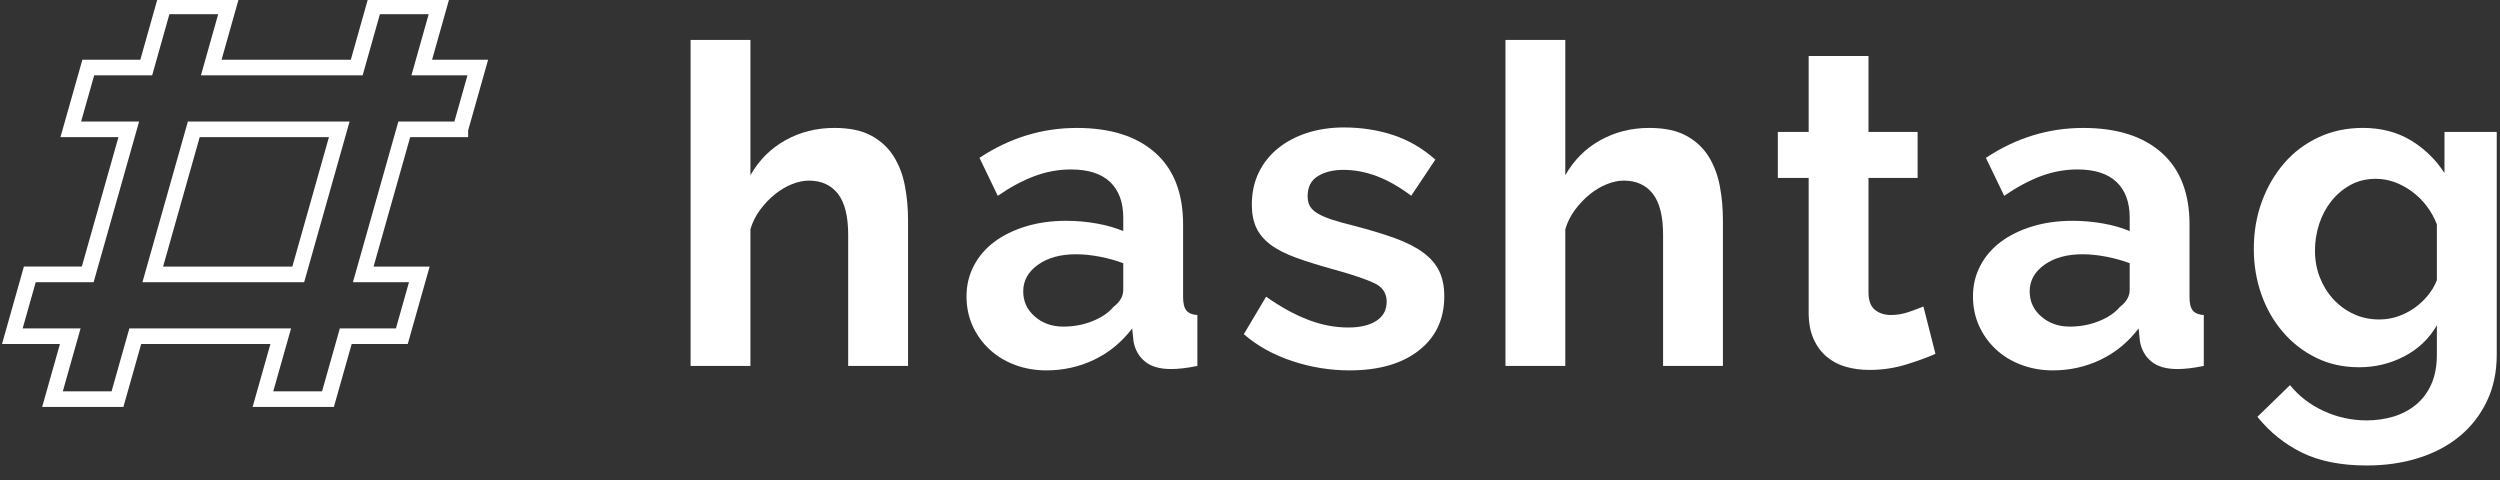 <?xml version="1.0" encoding="utf-8"?>
<!-- Generator: Adobe Illustrator 16.0.0, SVG Export Plug-In . SVG Version: 6.00 Build 0)  -->
<!DOCTYPE svg PUBLIC "-//W3C//DTD SVG 1.1//EN" "http://www.w3.org/Graphics/SVG/1.1/DTD/svg11.dtd">
<svg version="1.1" xmlns="http://www.w3.org/2000/svg" xmlns:xlink="http://www.w3.org/1999/xlink" x="0px" y="0px" width="160px"
	 height="30.744px" viewBox="0 0 160 30.744" enable-background="new 0 0 160 30.744" xml:space="preserve">
<rect x="0" y="0" width="160" height="30.744" fill="#333333" stroke="none"/>
<g id="Layer_1">
</g>
<g id="Layer_2" display="none">
</g>
<g id="Layer_5">
</g>
<g id="Layer_3">
	<g>
		<path fill="#FFFFFF" d="M58.113,23.418h-3.83v-8.401c0-1.181-0.219-2.053-0.656-2.615c-0.438-0.562-1.058-0.843-1.857-0.843
			c-0.344,0-0.706,0.076-1.086,0.229c-0.382,0.153-0.744,0.367-1.086,0.644c-0.343,0.275-0.658,0.604-0.943,0.985
			c-0.286,0.382-0.496,0.801-0.628,1.257v8.745h-3.829V2.557h3.829v8.659c0.553-0.973,1.301-1.719,2.244-2.244
			c0.942-0.523,1.986-0.785,3.129-0.785c0.971,0,1.761,0.167,2.372,0.5c0.609,0.334,1.085,0.776,1.429,1.329
			c0.343,0.553,0.581,1.182,0.714,1.886c0.133,0.705,0.2,1.429,0.2,2.172V23.418z"/>
		<path fill="#FFFFFF" d="M66.971,23.704c-0.723,0-1.399-0.119-2.028-0.357c-0.628-0.237-1.172-0.571-1.628-1
			c-0.458-0.429-0.815-0.929-1.072-1.5c-0.258-0.572-0.386-1.2-0.386-1.887c0-0.705,0.157-1.357,0.471-1.957
			c0.315-0.601,0.752-1.109,1.315-1.529c0.562-0.419,1.233-0.747,2.015-0.985c0.78-0.238,1.637-0.357,2.572-0.357
			c0.667,0,1.318,0.057,1.957,0.172c0.638,0.113,1.206,0.275,1.701,0.485v-0.857c0-0.99-0.281-1.753-0.844-2.286
			c-0.562-0.533-1.395-0.801-2.5-0.801c-0.799,0-1.581,0.144-2.343,0.429c-0.763,0.286-1.543,0.706-2.343,1.258l-1.172-2.43
			c1.925-1.275,4.001-1.914,6.23-1.914c2.153,0,3.824,0.529,5.016,1.586c1.19,1.058,1.786,2.587,1.786,4.587v4.658
			c0,0.399,0.072,0.686,0.214,0.857c0.143,0.171,0.376,0.267,0.7,0.286v3.257c-0.647,0.133-1.21,0.2-1.686,0.2
			c-0.725,0-1.282-0.162-1.672-0.485c-0.391-0.324-0.633-0.753-0.729-1.286l-0.085-0.828c-0.667,0.876-1.477,1.542-2.429,2
			C69.077,23.476,68.058,23.704,66.971,23.704z M68.058,20.903c0.647,0,1.263-0.114,1.843-0.343
			c0.582-0.229,1.034-0.533,1.357-0.914c0.42-0.324,0.63-0.687,0.63-1.086v-1.715c-0.458-0.172-0.954-0.31-1.487-0.414
			c-0.534-0.105-1.047-0.158-1.543-0.158c-0.991,0-1.801,0.225-2.429,0.673c-0.628,0.447-0.943,1.014-0.943,1.7
			c0,0.647,0.248,1.186,0.744,1.613C66.724,20.688,67.333,20.903,68.058,20.903z"/>
		<path fill="#FFFFFF" d="M86.375,23.704c-1.257,0-2.486-0.2-3.686-0.601c-1.2-0.399-2.229-0.972-3.086-1.715l1.429-2.4
			c0.914,0.647,1.805,1.139,2.672,1.472c0.866,0.334,1.729,0.5,2.586,0.5c0.762,0,1.362-0.143,1.8-0.429
			c0.438-0.285,0.657-0.694,0.657-1.228c0-0.534-0.257-0.925-0.771-1.172c-0.515-0.248-1.353-0.534-2.515-0.857
			c-0.971-0.268-1.801-0.523-2.486-0.771c-0.685-0.248-1.239-0.529-1.658-0.843c-0.418-0.315-0.724-0.677-0.914-1.086
			c-0.191-0.41-0.286-0.901-0.286-1.473c0-0.762,0.147-1.447,0.443-2.058c0.295-0.609,0.709-1.129,1.243-1.558
			s1.158-0.757,1.872-0.985s1.49-0.343,2.33-0.343c1.122,0,2.175,0.162,3.156,0.485c0.981,0.324,1.882,0.848,2.701,1.572
			l-1.543,2.314c-0.763-0.572-1.501-0.99-2.215-1.258c-0.715-0.267-1.425-0.399-2.129-0.399c-0.647,0-1.191,0.133-1.629,0.399
			c-0.438,0.268-0.658,0.696-0.658,1.286c0,0.267,0.053,0.485,0.158,0.658c0.104,0.17,0.271,0.323,0.5,0.456
			c0.229,0.134,0.528,0.263,0.9,0.387c0.372,0.123,0.833,0.252,1.386,0.386c1.028,0.267,1.91,0.533,2.644,0.8
			c0.733,0.268,1.333,0.571,1.801,0.915c0.467,0.343,0.809,0.737,1.028,1.186c0.219,0.447,0.329,0.985,0.329,1.614
			c0,1.468-0.544,2.625-1.63,3.473C89.72,23.28,88.242,23.704,86.375,23.704z"/>
		<path fill="#FFFFFF" d="M110.267,23.418h-3.83v-8.401c0-1.181-0.219-2.053-0.657-2.615c-0.438-0.562-1.058-0.843-1.857-0.843
			c-0.344,0-0.705,0.076-1.086,0.229c-0.382,0.153-0.743,0.367-1.086,0.644c-0.343,0.275-0.657,0.604-0.943,0.985
			c-0.286,0.382-0.496,0.801-0.629,1.257v8.745H96.35V2.557h3.828v8.659c0.553-0.973,1.301-1.719,2.244-2.244
			c0.942-0.523,1.986-0.785,3.129-0.785c0.972,0,1.762,0.167,2.372,0.5c0.609,0.334,1.085,0.776,1.429,1.329
			c0.343,0.553,0.581,1.182,0.715,1.886c0.133,0.705,0.2,1.429,0.2,2.172V23.418z"/>
		<path fill="#FFFFFF" d="M123.869,22.646c-0.515,0.229-1.143,0.457-1.886,0.686c-0.743,0.229-1.524,0.343-2.344,0.343
			c-0.533,0-1.033-0.066-1.5-0.199s-0.876-0.348-1.229-0.644c-0.353-0.295-0.633-0.675-0.843-1.143
			c-0.21-0.467-0.313-1.033-0.313-1.7v-8.603h-1.973V8.444h1.973V3.586h3.829v4.858h3.144v2.942h-3.144v7.316
			c0,0.533,0.139,0.909,0.414,1.129s0.615,0.329,1.015,0.329s0.79-0.067,1.172-0.201c0.381-0.133,0.686-0.247,0.915-0.343
			L123.869,22.646z"/>
		<path fill="#FFFFFF" d="M131.385,23.704c-0.724,0-1.4-0.119-2.028-0.357c-0.629-0.237-1.173-0.571-1.629-1
			c-0.458-0.429-0.815-0.929-1.071-1.5c-0.258-0.572-0.387-1.2-0.387-1.887c0-0.705,0.157-1.357,0.471-1.957
			c0.315-0.601,0.753-1.109,1.315-1.529c0.562-0.419,1.233-0.747,2.015-0.985c0.78-0.238,1.638-0.357,2.572-0.357
			c0.666,0,1.318,0.057,1.957,0.172c0.639,0.113,1.205,0.275,1.701,0.485v-0.857c0-0.99-0.281-1.753-0.844-2.286
			c-0.562-0.533-1.396-0.801-2.501-0.801c-0.799,0-1.58,0.144-2.343,0.429c-0.763,0.286-1.543,0.706-2.344,1.258l-1.172-2.43
			c1.925-1.275,4.001-1.914,6.23-1.914c2.153,0,3.824,0.529,5.016,1.586c1.189,1.058,1.786,2.587,1.786,4.587v4.658
			c0,0.399,0.071,0.686,0.214,0.857c0.144,0.171,0.376,0.267,0.7,0.286v3.257c-0.647,0.133-1.21,0.2-1.686,0.2
			c-0.725,0-1.281-0.162-1.672-0.485c-0.392-0.324-0.634-0.753-0.729-1.286l-0.085-0.828c-0.667,0.876-1.477,1.542-2.429,2
			C133.49,23.476,132.471,23.704,131.385,23.704z M132.471,20.903c0.647,0,1.263-0.114,1.843-0.343
			c0.582-0.229,1.034-0.533,1.357-0.914c0.42-0.324,0.63-0.687,0.63-1.086v-1.715c-0.458-0.172-0.953-0.31-1.487-0.414
			c-0.533-0.105-1.047-0.158-1.542-0.158c-0.992,0-1.801,0.225-2.43,0.673c-0.628,0.447-0.943,1.014-0.943,1.7
			c0,0.647,0.248,1.186,0.744,1.613C131.137,20.688,131.746,20.903,132.471,20.903z"/>
		<path fill="#FFFFFF" d="M150.989,23.504c-1.011,0-1.925-0.199-2.744-0.601c-0.819-0.399-1.529-0.947-2.129-1.643
			c-0.601-0.695-1.062-1.501-1.387-2.415c-0.323-0.914-0.485-1.887-0.485-2.914c0-1.087,0.172-2.096,0.515-3.03
			c0.343-0.933,0.818-1.752,1.429-2.457c0.609-0.705,1.343-1.258,2.2-1.657c0.857-0.401,1.801-0.601,2.829-0.601
			c1.162,0,2.182,0.262,3.059,0.785c0.875,0.525,1.6,1.225,2.171,2.102V8.444h3.344v14.26c0,1.104-0.21,2.095-0.629,2.972
			c-0.418,0.876-0.995,1.619-1.729,2.229c-0.733,0.61-1.61,1.076-2.629,1.401c-1.02,0.323-2.129,0.485-3.329,0.485
			c-1.639,0-3.015-0.271-4.129-0.814c-1.115-0.543-2.072-1.31-2.872-2.301l2.086-2.028c0.571,0.704,1.29,1.257,2.156,1.657
			c0.868,0.4,1.786,0.6,2.759,0.6c0.591,0,1.157-0.081,1.7-0.242c0.543-0.163,1.023-0.415,1.443-0.758
			c0.419-0.343,0.747-0.781,0.985-1.313c0.238-0.534,0.357-1.164,0.357-1.887v-1.887c-0.495,0.857-1.191,1.521-2.086,1.987
			C152.979,23.271,152.018,23.504,150.989,23.504z M152.275,20.446c0.418,0,0.818-0.066,1.199-0.2
			c0.381-0.133,0.734-0.314,1.058-0.543c0.324-0.229,0.609-0.495,0.857-0.801c0.248-0.305,0.438-0.628,0.571-0.971v-3.572
			c-0.343-0.876-0.882-1.582-1.614-2.115c-0.734-0.532-1.5-0.8-2.301-0.8c-0.59,0-1.124,0.129-1.601,0.386
			c-0.477,0.258-0.885,0.601-1.229,1.029c-0.343,0.429-0.605,0.919-0.786,1.471c-0.181,0.553-0.271,1.124-0.271,1.715
			c0,0.61,0.105,1.183,0.314,1.715c0.209,0.533,0.501,1,0.872,1.401c0.371,0.399,0.804,0.714,1.3,0.941
			C151.141,20.332,151.684,20.446,152.275,20.446z"/>
	</g>
	<path fill="none" stroke="#FFFFFF" stroke-miterlimit="10" d="M29.461,8.276l1.118-3.955h-3.586l1.103-3.912h-4.161l-1.104,3.912
		h-9.31l1.103-3.912h-4.161L9.36,4.321H5.651L4.53,8.276h3.712l-2.628,9.284H1.908L0.79,21.516h3.707l-1.138,4.028h4.16l1.139-4.028
		h9.31l-1.14,4.028h4.162l1.139-4.028h3.589l1.118-3.955h-3.588l2.626-9.284H29.461z M19.088,17.561H9.777l2.625-9.284h9.311
		L19.088,17.561z"/>
</g>
<g id="Layer_4">
</g>
</svg>
